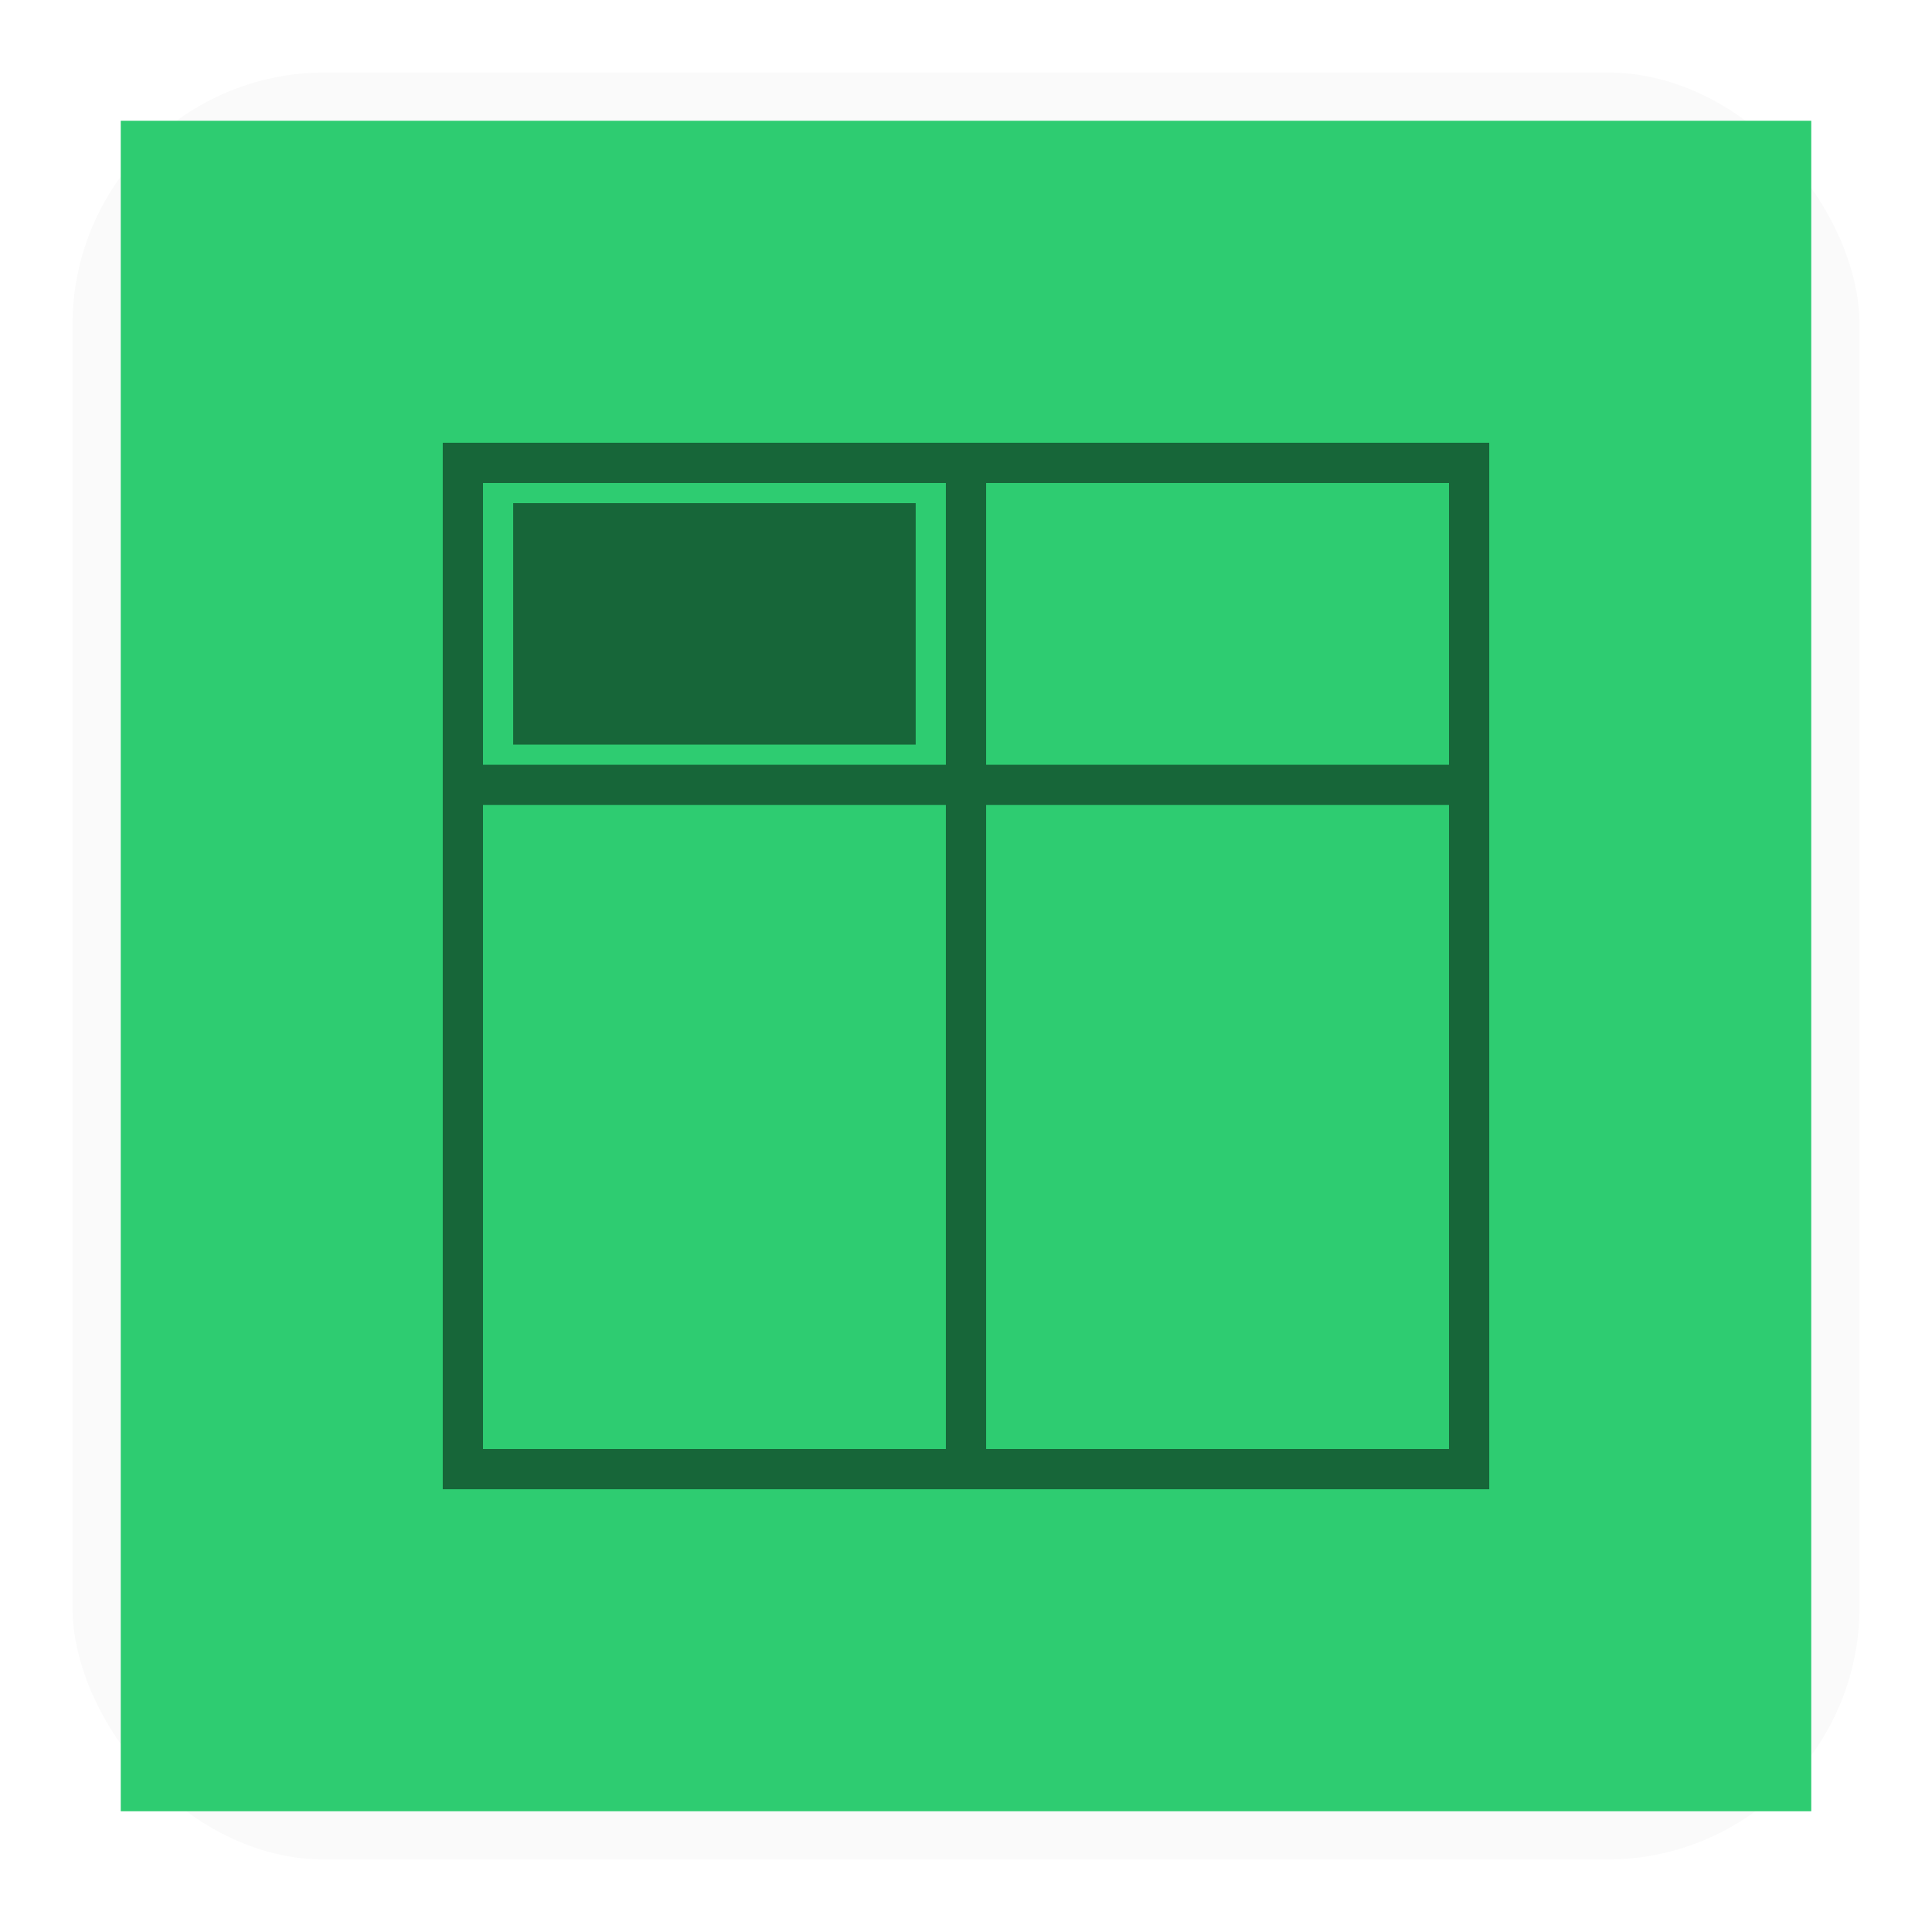<?xml version="1.0" encoding="UTF-8" standalone="no"?>
<!-- Created with Inkscape (http://www.inkscape.org/) -->

<svg
   xmlns:dc="http://purl.org/dc/elements/1.1/"
   xmlns:cc="http://creativecommons.org/ns#"
   xmlns:rdf="http://www.w3.org/1999/02/22-rdf-syntax-ns#"
   xmlns:svg="http://www.w3.org/2000/svg"
   xmlns="http://www.w3.org/2000/svg"
   xmlns:xlink="http://www.w3.org/1999/xlink"
   xmlns:sodipodi="http://sodipodi.sourceforge.net/DTD/sodipodi-0.dtd"
   xmlns:inkscape="http://www.inkscape.org/namespaces/inkscape"
   width="48"
   height="48"
   id="svg2"
   version="1.1"
   inkscape:version="0.48.4 r9939"
   sodipodi:docname="calligrasheets.svg">
  <defs
     id="defs4">
    <linearGradient
       gradientTransform="translate(0,9.5800782e-5)"
       inkscape:collect="always"
       xlink:href="#linearGradient4708"
       id="linearGradient7167"
       x1="29.136"
       y1="1049.46"
       x2="29.136"
       y2="1007.44"
       gradientUnits="userSpaceOnUse" />
    <linearGradient
       inkscape:collect="always"
       id="linearGradient4708">
      <stop
         style="stop-color:#47b73d;stop-opacity:1"
         offset="0"
         id="stop4710" />
      <stop
         style="stop-color:#ade355;stop-opacity:1"
         offset="1"
         id="stop4712" />
    </linearGradient>
  </defs>
  <sodipodi:namedview
     id="base"
     pagecolor="#ffffff"
     bordercolor="#666666"
     borderopacity="1.0"
     inkscape:pageopacity="0.0"
     inkscape:pageshadow="2"
     inkscape:zoom="3.6239223"
     inkscape:cx="5.6012721"
     inkscape:cy="0.80526591"
     inkscape:document-units="px"
     inkscape:current-layer="layer1"
     showgrid="false"
     inkscape:window-width="899"
     inkscape:window-height="681"
     inkscape:window-x="970"
     inkscape:window-y="192"
     inkscape:window-maximized="0" />
  <g
     inkscape:label="Capa 1"
     inkscape:groupmode="layer"
     id="layer1"
     transform="translate(0,-1004.362)">
    <rect
       style="fill:#000000;fill-opacity:0.02;stroke:none"
       id="rect5263"
       width="44.4"
       height="44.4"
       x="1.8"
       y="1006.162"
       ry="6.279" />
    <rect
       style="fill:#2ecc71;fill-opacity:1;stroke:none"
       id="rect5237"
       width="42"
       height="42"
       x="3"
       y="1007.362"
       ry="0" />
    <path
       style="fill:#000000;fill-opacity:0.498;fill-rule:evenodd;stroke:none"
       d="M 11 11 L 11 12 L 11 19 L 11 20 L 11 36 L 11 37 L 12 37 L 37 37 L 37 36 L 37 11 L 12 11 L 11 11 z M 12 12 L 23.5 12 L 23.5 19 L 12 19 L 12 12 z M 24.5 12 L 36 12 L 36 19 L 24.5 19 L 24.5 12 z M 12.75 12.5 L 12.75 18.5 L 22.75 18.5 L 22.75 12.5 L 12.75 12.5 z M 12 20 L 23.5 20 L 23.5 36 L 12 36 L 12 20 z M 24.5 20 L 36 20 L 36 36 L 24.5 36 L 24.5 20 z "
       transform="translate(0,1004.362)"
       id="rect3427" />
  </g>
</svg>
